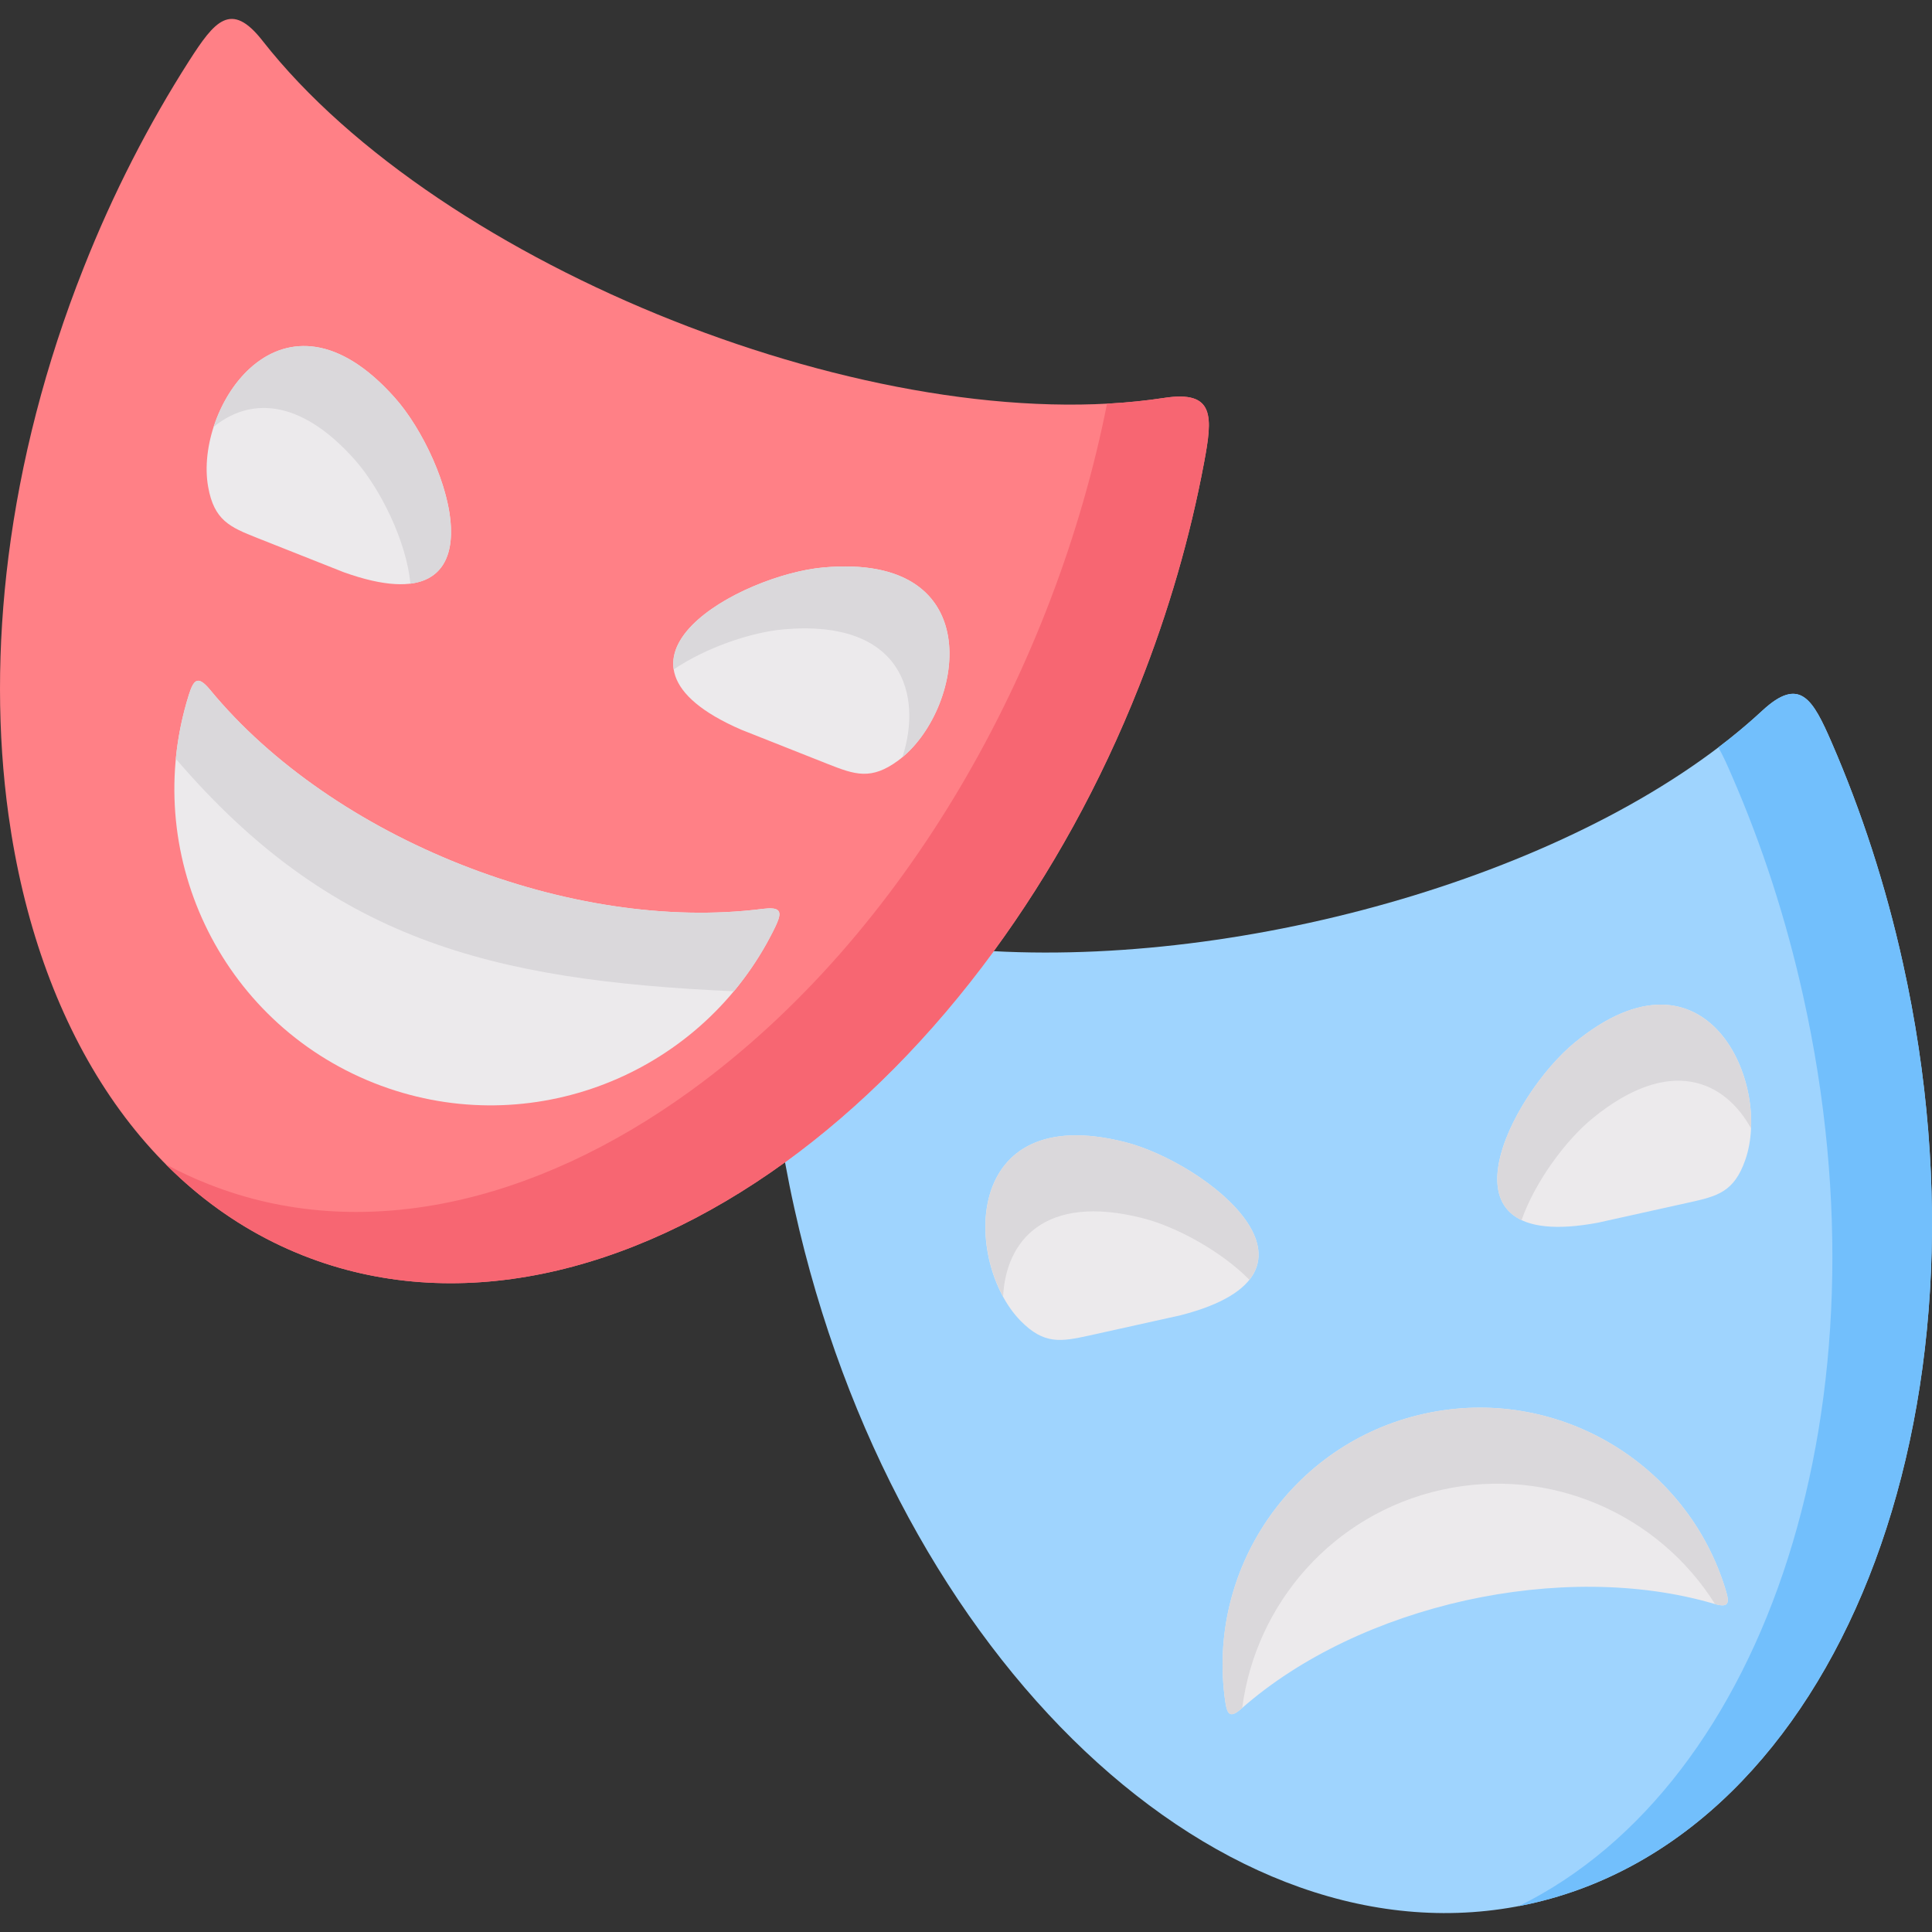 <svg id="Capa_1" enable-background="new 0 0 512 512" height="512" viewBox="0 0 512 512" width="512" xmlns="http://www.w3.org/2000/svg"><rect x="0" y="0" width="512" height="512" fill="#333333" stroke="none"/><g><g><path clip-rule="evenodd" d="m210.554 320.405c26.515 119.673 113.8 202.084 194.894 184.124 81.123-17.989 125.394-129.573 98.849-249.246-4.585-20.734-11.009-40.358-18.894-58.522-4.994-11.477-8.41-17.668-18.397-8.41-45.088 41.789-133.132 67.488-203.655 63.721-33.32 3.446-52.972 21.464-55.309 55.953.76 4.115 1.578 8.233 2.512 12.38z" fill="#9fd4fe" fill-rule="evenodd"/></g><g><path clip-rule="evenodd" d="m458.976 205.608c7.914 18.164 14.338 37.788 18.923 58.522 23.858 107.554-9.491 208.596-75.4 241.011.993-.204 1.986-.409 2.949-.613 81.123-17.989 125.394-129.573 98.849-249.246-4.585-20.734-11.009-40.358-18.894-58.522-4.994-11.477-8.41-17.668-18.397-8.41-3.621 3.358-7.505 6.6-11.622 9.725 1.197 2.072 2.336 4.613 3.592 7.533z" fill="#72bffc" fill-rule="evenodd"/></g><g><path clip-rule="evenodd" d="m2.256 147.407c-3.037 23.975-2.979 47.133 0 68.597 7.709 55.485 34.896 99.611 78.028 116.694 40.211 15.945 86.38 5.257 127.759-24.676 19.945-14.455 38.78-33.35 55.309-55.953 15.068-20.588 28.238-44.213 38.547-70.291 7.826-19.741 13.521-39.599 17.171-59.077 2.307-12.265 2.949-19.303-10.513-17.259-75.487 11.564-191.887-34.547-238.989-94.646-8.381-10.717-12.732-5.14-19.478 5.373-10.66 16.705-20.121 35.044-27.918 54.785-10.192 25.669-16.733 51.485-19.916 76.453z" fill="#ff8086" fill-rule="evenodd"/></g><g><path clip-rule="evenodd" d="m298.189 302.679c-43.657-11.126-42.723 32.035-27.742 47.338 6.278 6.395 10.717 5.549 18.339 3.884l24.092-5.344c44.504-11.419 6.395-40.534-14.689-45.878z" fill="#eceaec" fill-rule="evenodd"/></g><g><path clip-rule="evenodd" d="m417.363 276.25c-16.82 13.755-39.072 56.245 6.103 47.776l24.092-5.344c7.593-1.665 12.002-2.803 14.951-11.272 7.125-20.18-10.25-59.691-45.146-31.16z" fill="#eceaec" fill-rule="evenodd"/></g><g><path clip-rule="evenodd" d="m377.414 374.663c-35.072 7.768-57.791 41.264-52.71 76.249.526 3.534 1.285 4.556 4.38 1.811 15.623-13.755 36.911-23.625 59.28-28.59 22.369-4.935 45.847-4.994 65.821.876 3.942 1.168 4.234-.088 3.183-3.504-10.161-33.846-44.911-54.609-79.954-46.842z" fill="#eceaec" fill-rule="evenodd"/></g><g><path clip-rule="evenodd" d="m182.958 289.128c-41.379 29.962-87.518 40.621-127.73 24.676-3.913-1.519-7.68-3.3-11.301-5.257 10.396 10.455 22.573 18.69 36.357 24.151 40.211 15.945 86.38 5.257 127.759-24.676 19.945-14.455 38.78-33.35 55.309-55.953 15.068-20.588 28.238-44.213 38.547-70.291 7.826-19.741 13.521-39.599 17.171-59.077 2.307-12.265 2.949-19.303-10.513-17.259-4.906.759-9.958 1.256-15.185 1.548-13.726 69.211-52.886 140.495-110.414 182.138z" fill="#f76672" fill-rule="evenodd"/></g><g><path clip-rule="evenodd" d="m104.667 105.443c-29.903-33.7-53.323 2.57-49.497 23.625 1.577 8.819 5.753 10.63 12.995 13.492l22.924 9.082c43.277 15.535 28.033-29.963 13.578-46.199z" fill="#eceaec" fill-rule="evenodd"/></g><g><path clip-rule="evenodd" d="m50.03 184.173c-12.995 41.497 8.06 86.586 49.118 102.852 39.54 15.653 83.839-.847 104.018-37 .759-1.402 1.519-2.833 2.219-4.293.38-.788.701-1.489.905-2.103.788-2.395-.088-3.271-4.117-2.774-25.377 3.242-53.849-1.373-80.072-11.769-26.194-10.366-50.111-26.486-66.405-46.256-3.242-3.913-4.351-2.833-5.666 1.343z" fill="#eceaec" fill-rule="evenodd"/></g><g><path clip-rule="evenodd" d="m218.176 150.386c-21.668 1.957-63.923 24.676-21.756 42.987l22.924 9.082c7.242 2.862 11.535 4.38 18.718-.934 17.2-12.733 24.968-55.194-19.886-51.135z" fill="#eceaec" fill-rule="evenodd"/></g><g><path clip-rule="evenodd" d="m94.038 121.855c6.746 7.622 13.696 21.639 14.718 32.824 20.295-2.541 7.826-35.832-4.088-49.236-23.04-25.932-42.226-10.425-48.067 7.71 9.111-7.506 22.456-8.148 37.437 8.702z" fill="#dad8db" fill-rule="evenodd"/></g><g><path clip-rule="evenodd" d="m207.517 166.798c31.509-2.833 37.057 17.259 31.626 33.875 16.441-13.638 22.953-54.259-20.967-50.287-15.565 1.402-41.73 13.521-39.627 27.013 8.497-5.754 20.383-9.813 28.968-10.601z" fill="#dad8db" fill-rule="evenodd"/></g><g><path clip-rule="evenodd" d="m194.493 262.7c3.212-3.913 6.132-8.118 8.673-12.674 1.022-1.869 2.453-4.351 3.125-6.395.788-2.395-.088-3.271-4.117-2.774-25.377 3.242-53.849-1.373-80.072-11.769-26.195-10.368-50.112-26.488-66.406-46.258-3.241-3.913-4.351-2.833-5.665 1.343-1.752 5.607-2.891 11.272-3.446 16.908 41.058 47.864 83.05 58.728 147.908 61.619z" fill="#dad8db" fill-rule="evenodd"/></g><g><path clip-rule="evenodd" d="m265.833 343.621c.701-14.631 10.834-27.451 36.999-20.792 8.877 2.249 20.792 8.732 28.268 16.324 10.688-13.433-16.353-32.269-32.911-36.474-38.546-9.813-42.313 22.661-32.356 40.942z" fill="#dad8db" fill-rule="evenodd"/></g><g><path clip-rule="evenodd" d="m422.006 296.4c20.587-16.85 35.101-9.958 42.051 2.657.905-20.705-16.207-47.747-46.694-22.807-13.287 10.863-29.932 39.628-14.134 47.104 3.533-10.104 11.652-21.114 18.777-26.954z" fill="#dad8db" fill-rule="evenodd"/></g><g><path clip-rule="evenodd" d="m382.057 394.813c28.881-6.395 57.557 6.571 72.45 30.283 3.65.993 3.884-.263 2.862-3.592-10.162-33.846-44.913-54.609-79.955-46.841-35.072 7.768-57.791 41.264-52.71 76.249.526 3.534 1.285 4.556 4.38 1.811.058-.029.088-.058.117-.088 3.563-27.655 24.034-51.426 52.856-57.822z" fill="#dad8db" fill-rule="evenodd"/></g></g></svg>